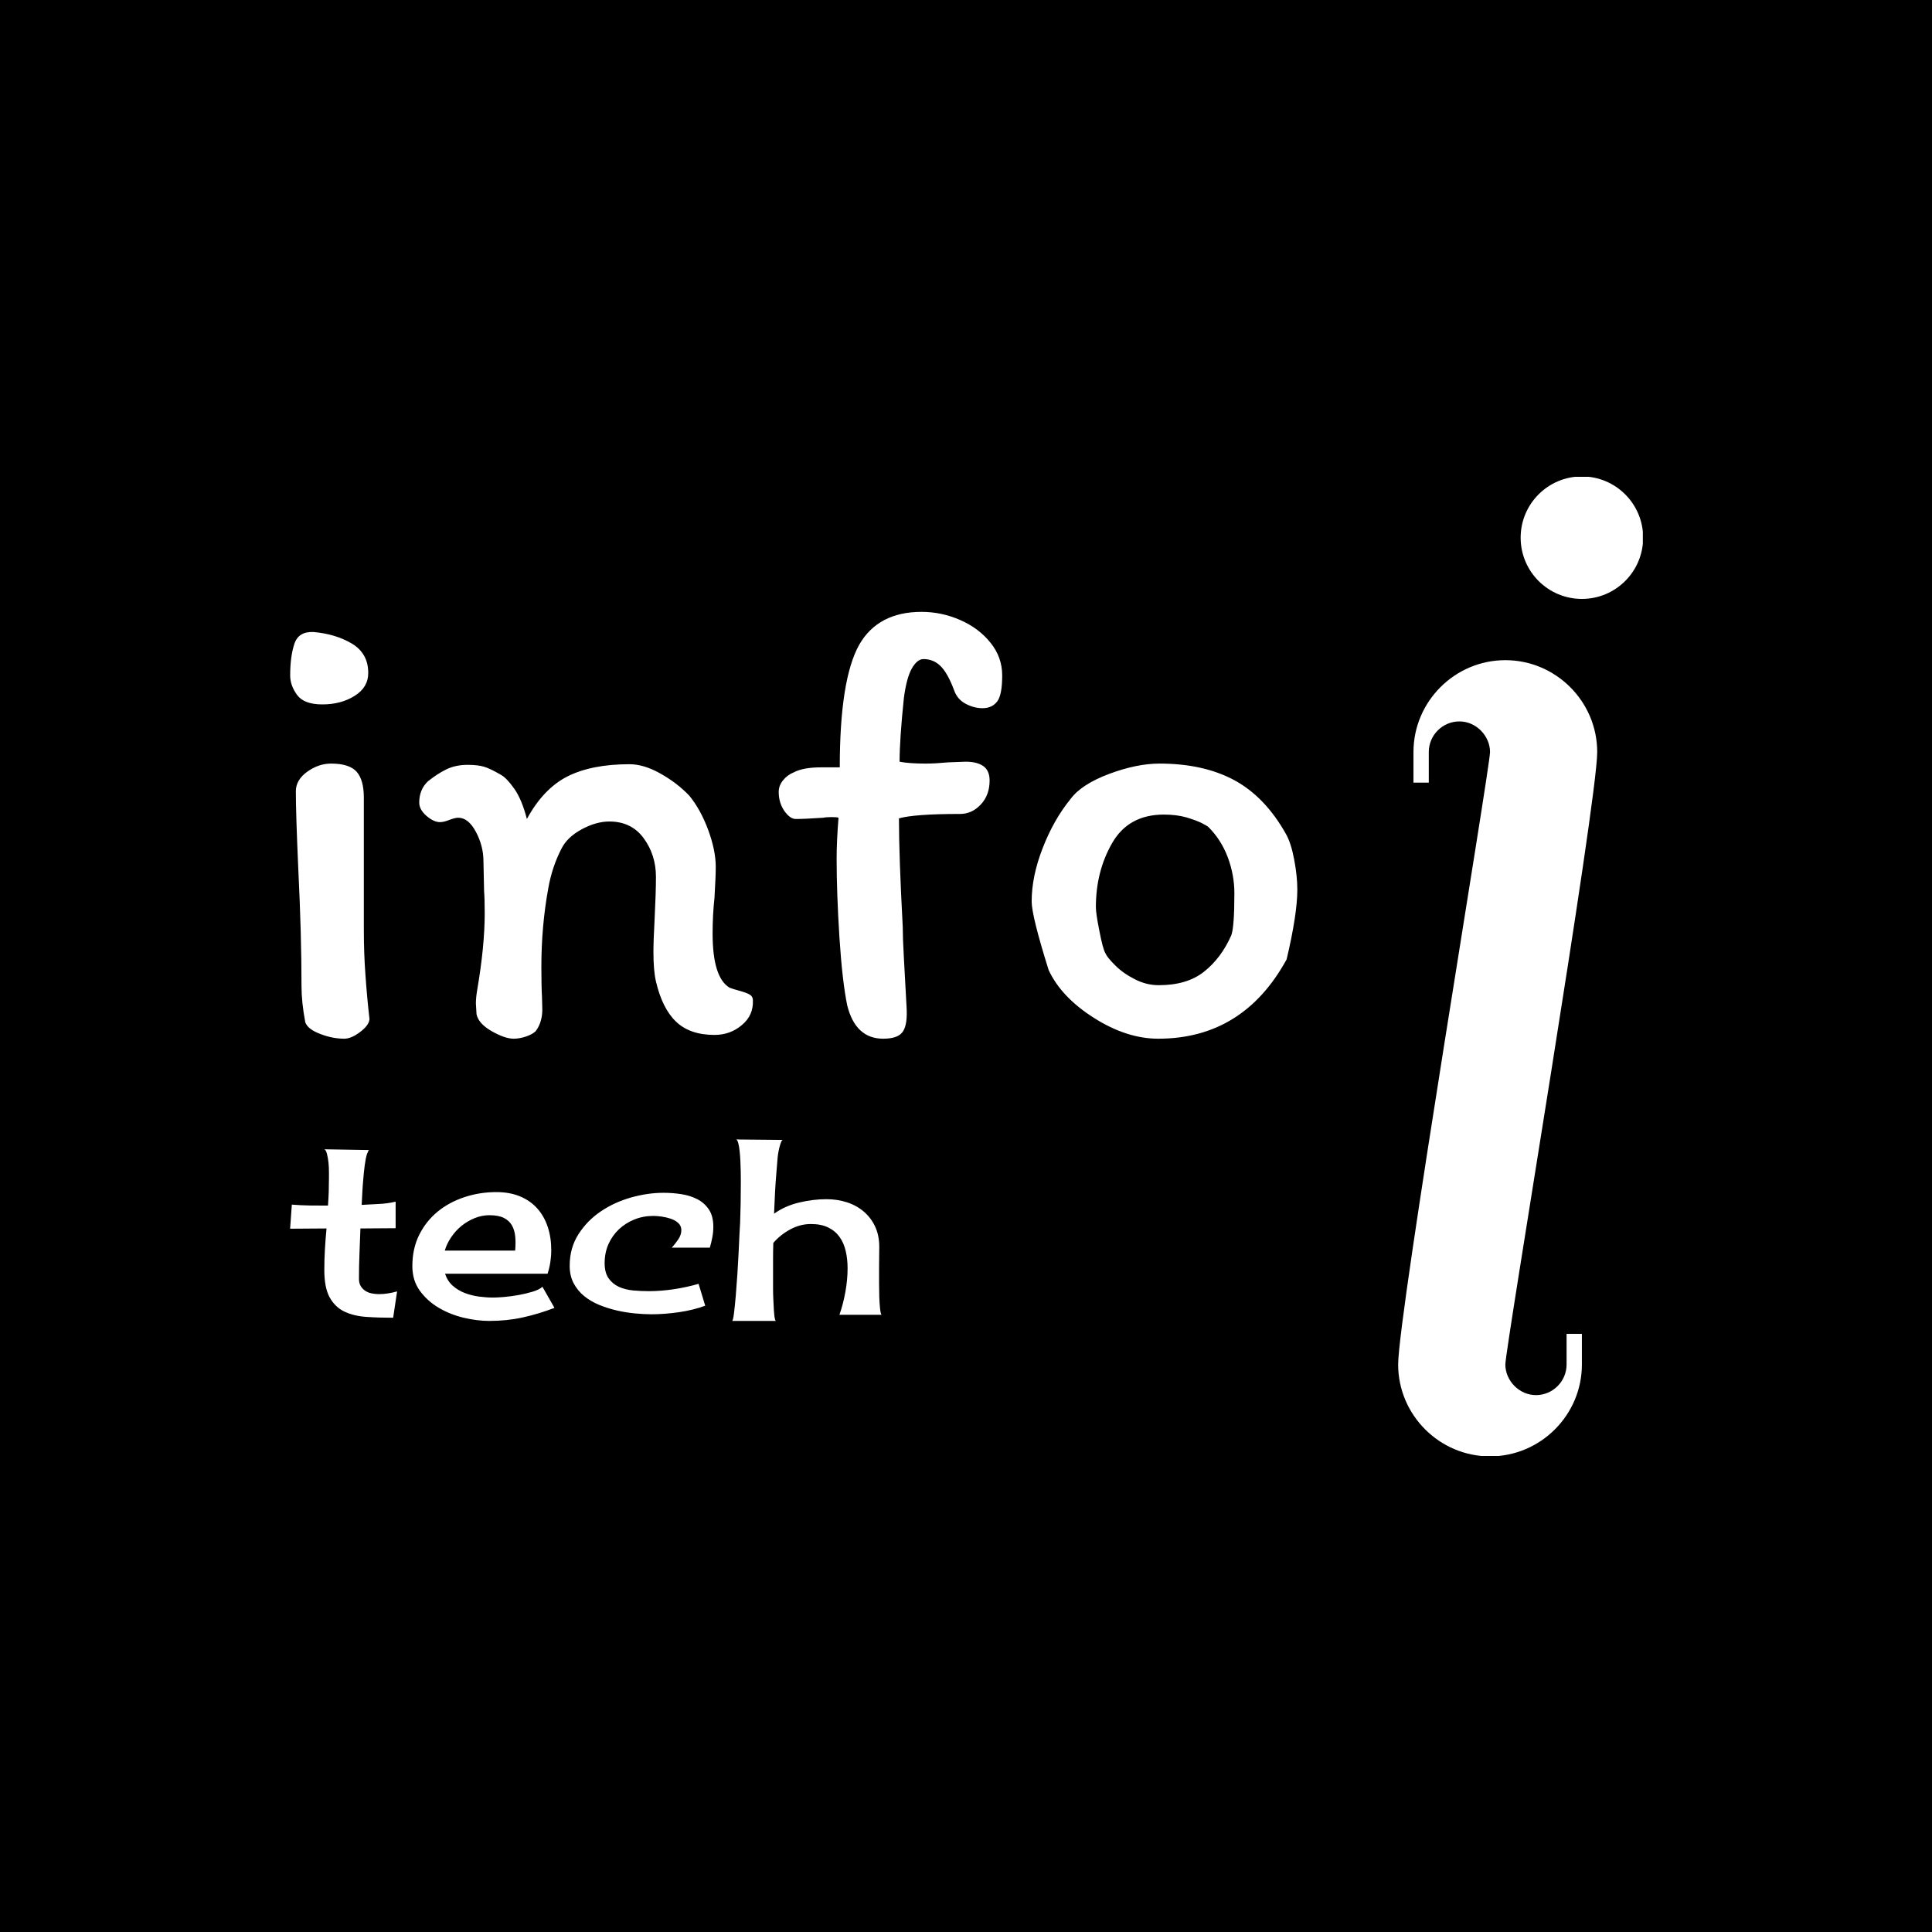 <svg xmlns="http://www.w3.org/2000/svg" version="1.1" xmlns:xlink="http://www.w3.org/1999/xlink" xmlns:svgjs="http://svgjs.dev/svgjs" width="1000" height="1000" viewBox="0 0 1000 1000"><rect width="1000" height="1000" fill="#000000"></rect><g transform="matrix(0.7,0,0,0.7,150.326,246.805)"><svg viewBox="0 0 341 247" data-background-color="#0c1d36" preserveAspectRatio="xMidYMid meet" height="724" width="1000" xmlns="http://www.w3.org/2000/svg" xmlns:xlink="http://www.w3.org/1999/xlink"><g id="tight-bounds" transform="matrix(1,0,0,1,-0.159,-0.1)"><svg viewBox="0 0 341.317 247.2" height="247.2" width="341.317"><g><svg viewBox="0 0 531.282 384.782" height="247.2" width="341.317"><g transform="matrix(1,0,0,1,0,53.179)"><svg viewBox="0 0 395.52 278.424" height="278.424" width="395.52"><g id="textblocktransform"><svg viewBox="0 0 395.52 278.424" height="278.424" width="395.52" id="textblock"><g><svg viewBox="0 0 395.52 167.602" height="167.602" width="395.52"><g transform="matrix(1,0,0,1,0,0)"><svg width="395.52" viewBox="3.35 -33.7 79.99 33.9" height="167.602" data-palette-color="#e8b814"><path d="M5.2-32.1Q6.95-31.95 8.25-31.18 9.55-30.4 9.55-28.85L9.55-28.85Q9.55-27.7 8.47-27.03 7.4-26.35 5.9-26.35L5.9-26.35Q4.45-26.35 3.9-27.1 3.35-27.85 3.35-28.65L3.35-28.65Q3.35-30.15 3.68-31.15 4-32.15 5.2-32.1L5.2-32.1ZM9.2-18.95L9.2-9.95 9.2-8.5Q9.2-6.55 9.33-4.83 9.45-3.1 9.65-1.35L9.65-1.35Q9.6-0.85 8.9-0.33 8.2 0.2 7.65 0.2L7.65 0.2Q6.7 0.2 5.73-0.18 4.75-0.55 4.55-1.1L4.55-1.1Q4.25-2.7 4.25-3.95L4.25-3.95Q4.25-8.05 4-13.15L4-13.15Q3.8-17.65 3.8-19.45L3.8-19.45Q3.8-20.35 4.7-21 5.6-21.65 6.6-21.65L6.6-21.65Q8.05-21.65 8.63-21 9.2-20.35 9.2-18.95L9.2-18.95ZM38.25-3.85Q38.5-3.75 39.05-3.6 39.6-3.45 39.85-3.3 40.1-3.15 40.1-2.85L40.1-2.85Q40.15-1.65 39.22-0.88 38.3-0.1 37.05-0.1L37.05-0.1Q35.1-0.1 34-1.15 32.9-2.2 32.4-4.35L32.4-4.35Q32.2-5.2 32.2-6.7L32.2-6.7Q32.2-7.55 32.3-9.45L32.3-9.45Q32.4-11.45 32.4-12.65L32.4-12.65Q32.4-14.4 31.42-15.73 30.45-17.05 28.7-17.05L28.7-17.05Q27.65-17.05 26.5-16.43 25.35-15.8 24.9-14.9L24.9-14.9Q24.15-13.45 23.85-11.75L23.85-11.75Q23.3-8.75 23.3-5.5L23.3-5.5Q23.3-3.95 23.35-3.1L23.35-3.1Q23.35-2.9 23.37-2.33 23.4-1.75 23.27-1.28 23.15-0.8 22.85-0.4L22.85-0.4Q22.6-0.15 22.07 0.03 21.55 0.2 21.1 0.2L21.1 0.2Q20.4 0.2 19.35-0.4 18.3-1 18.15-1.75L18.15-1.75 18.1-2.6Q18.1-3.05 18.2-3.65L18.2-3.65Q18.8-7.15 18.8-9.75L18.8-9.75Q18.8-10.9 18.75-11.55L18.75-11.55 18.7-13.9Q18.7-15.1 18.1-16.23 17.5-17.35 16.7-17.35L16.7-17.35Q16.45-17.35 16-17.18 15.55-17 15.25-17L15.25-17Q14.75-17 14.17-17.5 13.6-18 13.6-18.55L13.6-18.55Q13.6-19.6 14.3-20.25L14.3-20.25Q15.05-20.85 15.77-21.2 16.5-21.55 17.45-21.55L17.45-21.55Q18.25-21.55 18.75-21.4 19.25-21.25 20.1-20.75L20.1-20.75Q20.55-20.5 21.15-19.65 21.75-18.8 22.15-17.25L22.15-17.25Q23.45-19.65 25.37-20.63 27.3-21.6 30.3-21.6L30.3-21.6Q31.45-21.6 32.77-20.85 34.1-20.1 35.05-19.1L35.05-19.1Q35.95-18 36.55-16.38 37.15-14.75 37.15-13.45L37.15-13.45Q37.15-12.7 37.05-11L37.05-11Q36.9-9.65 36.9-8.15L36.9-8.15Q36.9-4.65 38.25-3.85L38.25-3.85ZM58.34-26.05Q57.65-26.05 57-26.4 56.34-26.75 56.09-27.45L56.09-27.45Q55.59-28.8 55.02-29.38 54.45-29.95 53.65-29.95L53.65-29.95Q53.15-29.95 52.72-29.2 52.3-28.45 52.09-26.85L52.09-26.85Q51.75-23.55 51.75-21.8L51.75-21.8Q52.5-21.65 53.84-21.65L53.84-21.65Q54.55-21.65 55.65-21.75L55.65-21.75 57-21.8Q57.9-21.8 58.4-21.45 58.9-21.1 58.9-20.3L58.9-20.3Q58.9-19.15 58.2-18.4 57.5-17.65 56.55-17.65L56.55-17.65Q52.95-17.65 51.7-17.3L51.7-17.3Q51.7-14.3 52-8.7L52-8.7Q52-7.85 52.09-6.25L52.09-6.25 52.3-2.4Q52.4-0.95 52.02-0.38 51.65 0.2 50.45 0.2L50.45 0.2Q48.25 0.2 47.59-2.45L47.59-2.45Q47.2-4.35 46.97-7.88 46.75-11.4 46.75-14.1L46.75-14.1Q46.75-15.5 46.9-17.35L46.9-17.35Q46.8-17.4 46.34-17.4L46.34-17.4Q45.9-17.4 45.7-17.35L45.7-17.35Q44.2-17.25 43.5-17.25L43.5-17.25Q43.05-17.25 42.59-17.9 42.15-18.55 42.15-19.4L42.15-19.4Q42.15-19.9 42.5-20.33 42.84-20.75 43.34-20.95L43.34-20.95Q44.09-21.35 45.5-21.35L45.5-21.35 47-21.35Q47-28.35 48.55-31.1L48.55-31.1Q50.05-33.7 53.5-33.7L53.5-33.7Q55.09-33.7 56.57-33.05 58.05-32.4 58.97-31.25 59.9-30.1 59.9-28.65L59.9-28.65Q59.9-27.1 59.5-26.58 59.09-26.05 58.34-26.05L58.34-26.05ZM82.44-16.05Q82.84-15.35 83.09-14.03 83.34-12.7 83.34-11.65L83.34-11.65Q83.34-9.7 82.49-6.1L82.49-6.1Q79.04 0.2 72.29 0.2L72.29 0.2Q69.79 0.2 67.19-1.45 64.59-3.1 63.59-5.25L63.59-5.25Q62.24-9.55 62.24-10.7L62.24-10.7Q62.24-12.7 63.12-14.95 63.99-17.2 65.34-18.85L65.34-18.85Q66.19-20 68.39-20.83 70.59-21.65 72.39-21.65L72.39-21.65Q75.89-21.65 78.34-20.33 80.79-19 82.44-16.05L82.44-16.05ZM78.09-8Q78.34-8.65 78.34-11.35L78.34-11.35Q78.34-12.8 77.82-14.2 77.29-15.6 76.29-16.6L76.29-16.6Q76.19-16.7 75.74-16.93 75.29-17.15 74.52-17.38 73.74-17.6 72.74-17.6L72.74-17.6Q69.94-17.6 68.64-15.35 67.34-13.1 67.34-10.25L67.34-10.25Q67.34-9.75 67.62-8.35 67.89-6.95 68.09-6.6L68.09-6.6Q68.24-6.25 68.87-5.63 69.49-5 70.42-4.53 71.34-4.05 72.34-4.05L72.34-4.05Q74.59-4.05 75.94-5.13 77.29-6.2 78.09-8L78.09-8Z" opacity="1" transform="matrix(1,0,0,1,0,0)" fill="#ffffff" class="undefined-text-0" data-fill-palette-color="primary" id="text-0"></path></svg></g></svg></g><g transform="matrix(1,0,0,1,0,207.168)"><svg viewBox="0 0 232.21 71.256" height="71.256" width="232.21"><g transform="matrix(1,0,0,1,0,0)"><svg width="232.21" viewBox="0 -35.3 117.42 36.03" height="71.256" data-palette-color="#e8b814"><path d="M13.96-17.63Q13.87-15.14 13.77-12.62 13.67-10.11 13.67-7.62L13.67-7.62Q13.67-6.79 14.01-6.2 14.36-5.62 14.92-5.25 15.48-4.88 16.19-4.74 16.89-4.59 17.63-4.59L17.63-4.59Q18.55-4.59 19.46-4.74 20.36-4.88 21.24-5.13L21.24-5.13 20.46 0.1Q17.63 0.1 15.14-0.07 12.65-0.24 10.79-1.12 8.94-2 7.86-3.93 6.79-5.86 6.79-9.38L6.79-9.38Q6.79-11.43 6.91-13.5 7.03-15.58 7.23-17.63L7.23-17.63 0-17.58 0.34-22.36Q2.1-22.22 3.91-22.19 5.71-22.17 7.52-22.17L7.52-22.17Q7.62-23.58 7.67-24.93 7.71-26.27 7.71-27.69L7.71-27.69Q7.71-27.98 7.71-28.86 7.71-29.74 7.62-30.69 7.52-31.64 7.32-32.42 7.13-33.2 6.79-33.35L6.79-33.35 15.77-33.2Q15.58-33.2 15.48-32.91 15.38-32.62 15.28-32.47L15.28-32.47Q14.99-31.54 14.82-30.22 14.65-28.91 14.53-27.47 14.4-26.03 14.33-24.68 14.26-23.34 14.21-22.31L14.21-22.31Q15.87-22.41 17.58-22.49 19.29-22.56 20.95-22.95L20.95-22.95 20.95-17.68 13.96-17.63ZM39.55 0.73L39.55 0.73Q37.16 0.73 34.47 0.1 31.78-0.54 29.51-1.88 27.24-3.22 25.75-5.27 24.27-7.32 24.27-10.16L24.27-10.16Q24.27-13.62 25.63-16.36 27-19.09 29.29-20.97 31.59-22.85 34.62-23.85 37.64-24.85 40.96-24.85L40.96-24.85Q43.6-24.85 45.65-24 47.7-23.14 49.07-21.61 50.44-20.07 51.14-17.97 51.85-15.87 51.85-13.33L51.85-13.33Q51.85-10.89 51.12-8.64L51.12-8.64 30.76-8.64Q31.25-7.18 32.3-6.25 33.35-5.32 34.69-4.81 36.03-4.3 37.52-4.1 39.01-3.91 40.33-3.91L40.33-3.91Q41.16-3.91 42.55-4.03 43.94-4.15 45.41-4.42 46.87-4.69 48.17-5.08 49.46-5.47 50.1-6.05L50.1-6.05 52.49-1.86Q49.27-0.63 46.14 0.05 43.02 0.73 39.55 0.73ZM39.55-20.26L39.55-20.26Q38.08-20.26 36.64-19.68 35.2-19.09 34.03-18.14 32.86-17.19 31.98-15.89 31.1-14.6 30.71-13.23L30.71-13.23 44.68-13.23Q44.82-14.7 44.7-15.99 44.58-17.29 44.04-18.24 43.5-19.19 42.43-19.73 41.35-20.26 39.55-20.26ZM75.78-13.82Q76.41-14.5 77.05-15.43 77.68-16.36 77.68-17.29L77.68-17.29Q77.68-18.16 77.05-18.73 76.41-19.29 75.53-19.58 74.65-19.87 73.7-20 72.75-20.12 72.11-20.12L72.11-20.12Q70.11-20.12 68.35-19.41 66.6-18.7 65.28-17.46 63.96-16.21 63.2-14.5 62.45-12.79 62.45-10.74L62.45-10.74Q62.45-8.84 63.25-7.71 64.06-6.59 65.3-6.03 66.55-5.47 68.11-5.32 69.67-5.18 71.24-5.18L71.24-5.18Q73.63-5.18 76.22-5.57 78.8-5.96 81.1-6.64L81.1-6.64 82.42-2.29Q80.07-1.42 77.19-1 74.31-0.59 71.77-0.59L71.77-0.59Q70.26-0.59 68.48-0.76 66.69-0.93 64.89-1.34 63.08-1.76 61.4-2.44 59.71-3.13 58.39-4.2 57.08-5.27 56.29-6.76 55.51-8.25 55.51-10.21L55.51-10.21Q55.51-13.77 57.25-16.48 58.98-19.19 61.69-21.02 64.4-22.85 67.7-23.78 70.99-24.71 74.16-24.71L74.16-24.71Q75.92-24.71 77.68-24.44 79.44-24.17 80.85-23.44 82.27-22.71 83.15-21.39 84.03-20.07 84.03-17.97L84.03-17.97Q84.03-16.89 83.83-15.87 83.64-14.84 83.34-13.82L83.34-13.82 75.78-13.82ZM106.49-23.44L106.49-23.44Q108.64-23.44 110.54-22.83 112.44-22.22 113.88-21 115.32-19.78 116.15-18.02 116.98-16.26 116.98-13.96L116.98-13.96Q116.98-13.43 116.96-12.3 116.94-11.18 116.94-9.79 116.94-8.4 116.94-6.88 116.94-5.37 116.98-4.05 117.03-2.73 117.13-1.76 117.23-0.78 117.42-0.49L117.42-0.49 109.07-0.49Q109.81-2.59 110.25-5.03 110.69-7.47 110.69-9.72L110.69-9.72Q110.69-11.52 110.32-13.13 109.95-14.75 109.1-15.94 108.24-17.14 106.85-17.82 105.46-18.51 103.41-18.51L103.41-18.51Q101.26-18.51 99.28-17.43 97.31-16.36 95.94-14.75L95.94-14.75Q95.89-13.18 95.89-11.6 95.89-10.01 95.89-8.4L95.89-8.4Q95.89-8.15 95.89-7.42 95.89-6.69 95.89-5.71 95.89-4.74 95.94-3.66 95.99-2.59 96.04-1.66 96.09-0.73 96.18-0.07 96.28 0.59 96.43 0.73L96.43 0.73 87.79 0.73Q87.98 0.49 88.15-0.93 88.32-2.34 88.49-4.32 88.66-6.3 88.81-8.62 88.96-10.94 89.06-13.01 89.15-15.09 89.23-16.65 89.3-18.21 89.35-18.75L89.35-18.75Q89.49-22.56 89.49-26.46L89.49-26.46Q89.49-26.71 89.49-27.42 89.49-28.13 89.47-29.08 89.45-30.03 89.4-31.08 89.35-32.13 89.25-33.03 89.15-33.94 88.98-34.57 88.81-35.21 88.57-35.3L88.57-35.3 97.89-35.21Q97.65-35.21 97.5-34.81 97.36-34.42 97.31-34.28L97.31-34.28Q96.92-33.01 96.79-31.62 96.67-30.22 96.57-28.91L96.57-28.91Q96.38-26.81 96.28-24.73 96.18-22.66 96.09-20.56L96.09-20.56Q98.28-22.12 101.07-22.78 103.85-23.44 106.49-23.44Z" opacity="1" transform="matrix(1,0,0,1,0,0)" fill="#ffffff" class="undefined-text-1" data-fill-palette-color="secondary" id="text-1"></path></svg></g></svg></g></svg></g></svg></g><g transform="matrix(1,0,0,1,435.087,0)"><svg viewBox="0 0 96.196 384.782" height="384.782" width="96.196"><g><svg xmlns="http://www.w3.org/2000/svg" version="1.1" data-icon="info" data-container-transform="translate(48)" viewBox="48 0 32 128" x="0" y="0" height="384.782" width="96.196" class="icon-icon-0" data-fill-palette-color="accent" id="icon-0"><path d="M24 0c-4.418 0-8 3.582-8 8s3.582 8 8 8 8-3.582 8-8-3.582-8-8-8z m-10 24c-6.6 0-12 5.4-12 12v4h2v-4c0-2.2 1.8-4 4-4s4 1.9 4 4-12 73.4-12 80c0 6.6 5.4 12 12 12s12-5.4 12-12v-4h-2v4c0 2.2-1.8 4-4 4s-4-1.9-4-4 12-73.4 12-80c0-6.6-5.4-12-12-12z" transform="translate(48)" fill="#ffffff" data-fill-palette-color="accent"></path></svg></g></svg></g></svg></g><defs></defs></svg><rect width="341.317" height="247.2" fill="none" stroke="none" visibility="hidden"></rect></g></svg></g></svg>